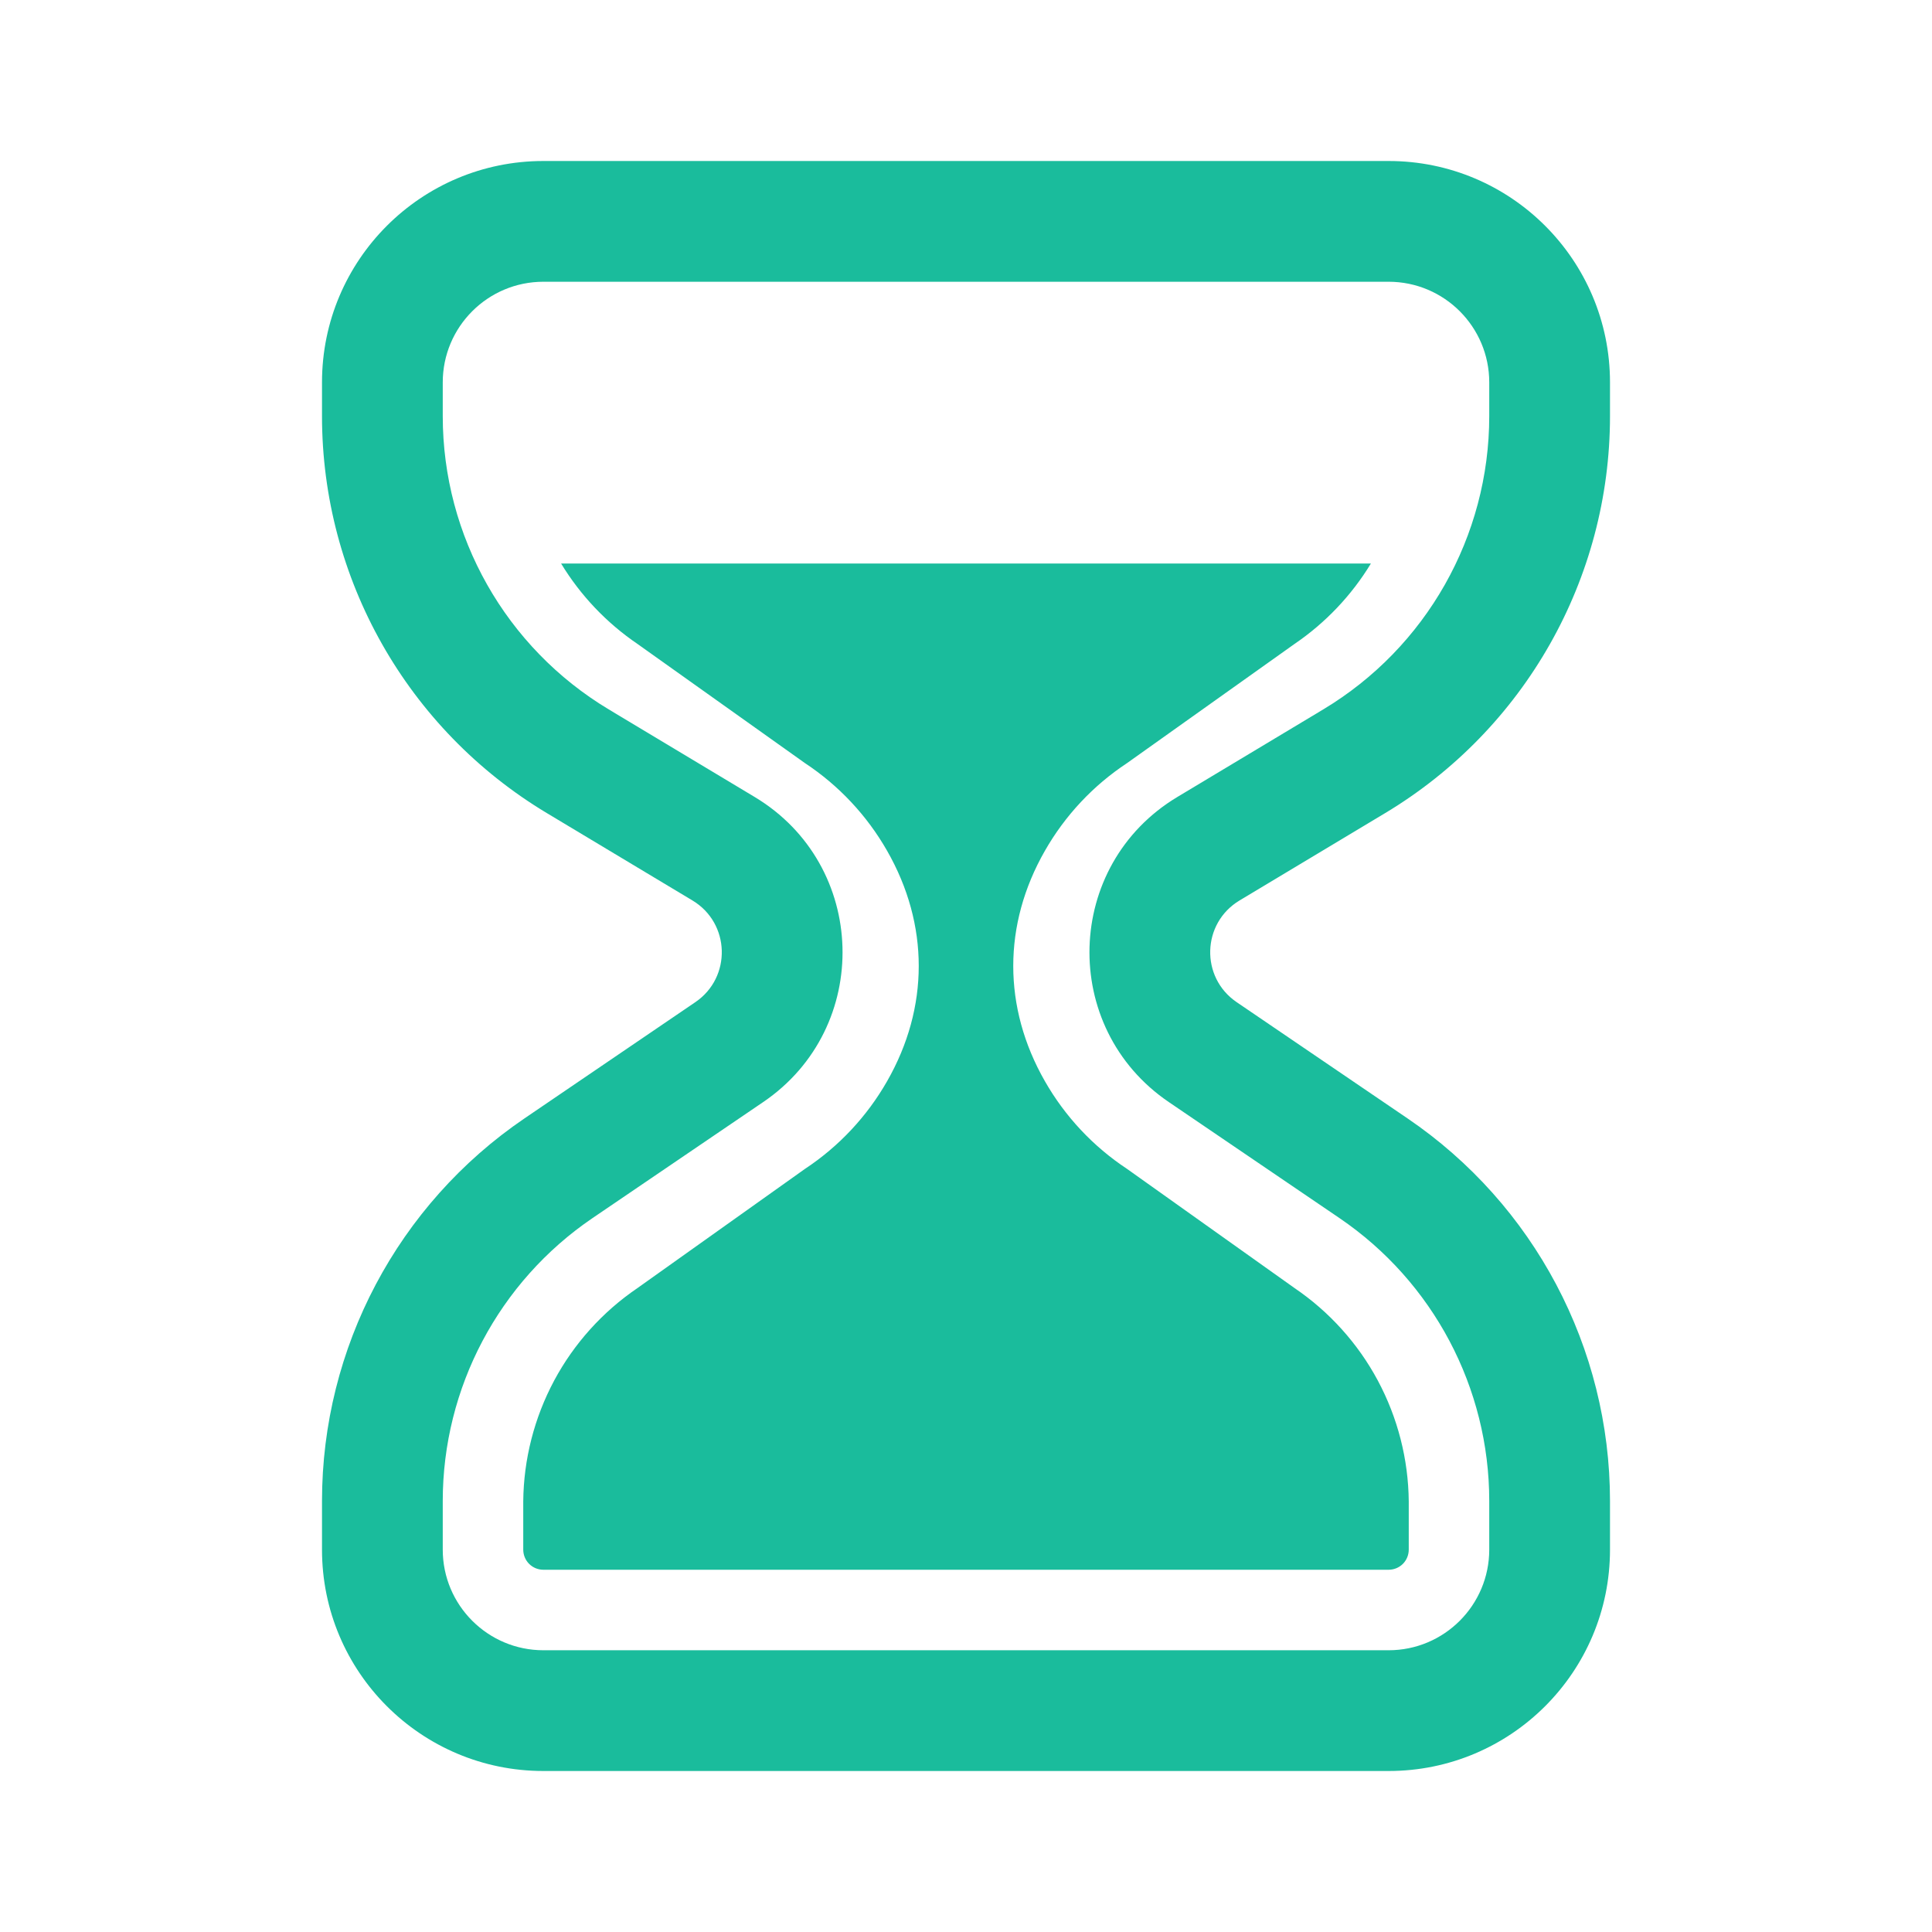 <svg viewBox="0 0 24 24" fill="none" xmlns="http://www.w3.org/2000/svg">
<path d="M7.92 8C7.535 7.738 7.211 7.397 6.97 7H17.03C16.789 7.397 16.465 7.738 16.08 8L14 9.48C13.579 9.758 13.23 10.131 12.98 10.569C12.456 11.485 12.456 12.515 12.98 13.431C13.23 13.869 13.579 14.242 14 14.52L16.08 16C16.513 16.294 16.869 16.689 17.116 17.15C17.363 17.612 17.495 18.126 17.5 18.65V19.25C17.5 19.316 17.474 19.38 17.427 19.427C17.38 19.474 17.316 19.5 17.25 19.5H6.75C6.684 19.5 6.62 19.474 6.573 19.427C6.526 19.38 6.5 19.316 6.5 19.25V18.65C6.505 18.126 6.637 17.612 6.884 17.15C7.131 16.689 7.487 16.294 7.92 16L10 14.52C10.421 14.242 10.77 13.869 11.02 13.431C11.544 12.515 11.544 11.485 11.02 10.569C10.77 10.131 10.421 9.758 10 9.48L7.92 8ZM6.75 2C5.231 2 4 3.231 4 4.75V5.169C4 7.189 5.06 9.06 6.792 10.1L8.602 11.186C9.072 11.468 9.091 12.141 8.638 12.449L6.517 13.892C4.942 14.962 4 16.743 4 18.646V19.25C4 20.769 5.231 22 6.75 22H17.25C18.769 22 20 20.769 20 19.25V18.646C20 16.743 19.058 14.962 17.483 13.892L15.362 12.449C14.909 12.141 14.928 11.468 15.398 11.186L17.208 10.1C18.94 9.06 20 7.189 20 5.169V4.75C20 3.231 18.769 2 17.25 2H6.75ZM5.5 4.75C5.5 4.06 6.06 3.5 6.75 3.5H17.25C17.94 3.5 18.5 4.06 18.5 4.75V5.169C18.5 6.662 17.717 8.045 16.437 8.813L14.626 9.9C13.217 10.745 13.16 12.766 14.519 13.69L16.64 15.132C17.803 15.923 18.5 17.239 18.5 18.646V19.25C18.5 19.94 17.94 20.5 17.25 20.5H6.75C6.06 20.5 5.5 19.94 5.5 19.25V18.646C5.5 17.239 6.197 15.923 7.36 15.132L9.481 13.69C10.84 12.766 10.783 10.745 9.374 9.9L7.563 8.813C6.283 8.045 5.5 6.662 5.5 5.169V4.75Z" fill="#1abc9c"/>
</svg>
